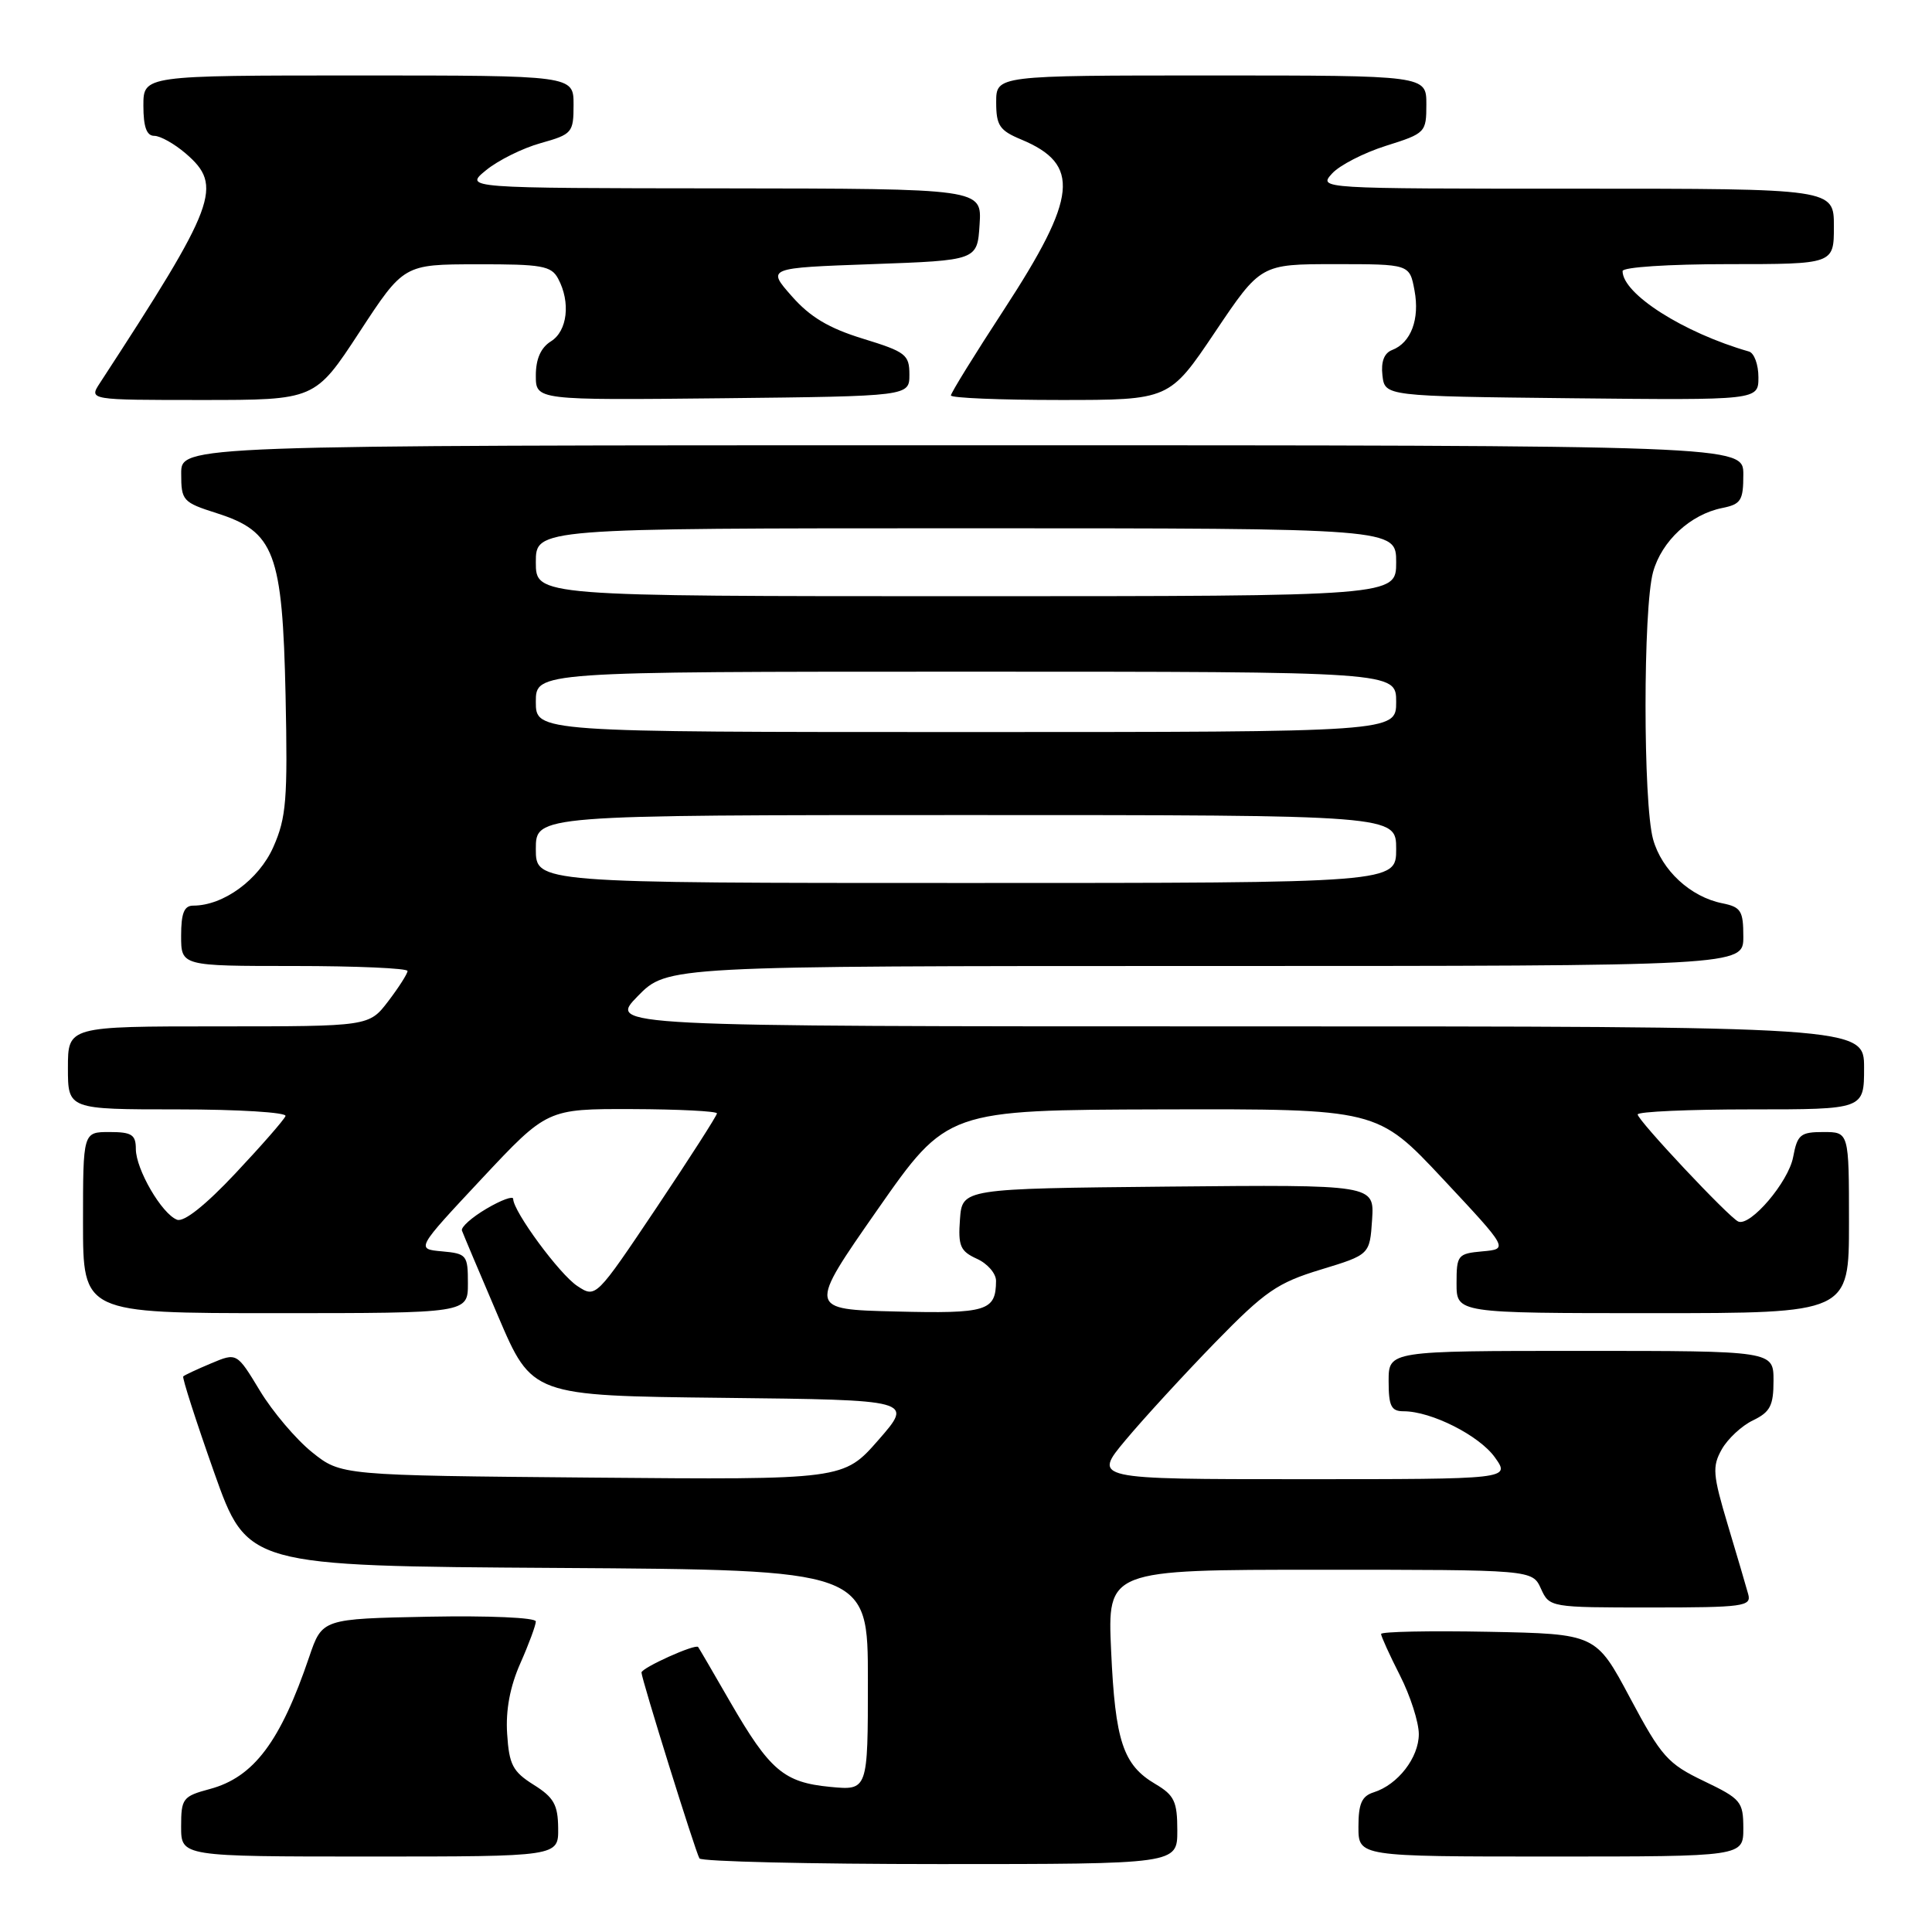 <?xml version="1.0" encoding="UTF-8" standalone="no"?>
<!DOCTYPE svg PUBLIC "-//W3C//DTD SVG 1.1//EN" "http://www.w3.org/Graphics/SVG/1.1/DTD/svg11.dtd" >
<svg xmlns="http://www.w3.org/2000/svg" xmlns:xlink="http://www.w3.org/1999/xlink" version="1.1" viewBox="0 0 256 256">
 <g >
 <path fill="currentColor"
d=" M 156.00 242.56 C 156.00 238.71 155.61 237.88 153.09 236.39 C 148.81 233.87 147.77 230.72 147.23 218.75 C 146.74 208.00 146.74 208.00 174.89 208.00 C 203.04 208.00 203.04 208.00 204.18 210.50 C 205.31 212.99 205.40 213.00 218.73 213.00 C 231.01 213.00 232.09 212.85 231.65 211.25 C 231.39 210.29 230.17 206.15 228.94 202.05 C 226.95 195.40 226.86 194.33 228.14 192.05 C 228.93 190.65 230.79 188.91 232.29 188.20 C 234.56 187.10 235.00 186.25 235.00 182.95 C 235.00 179.00 235.00 179.00 209.50 179.00 C 184.00 179.00 184.00 179.00 184.00 183.00 C 184.00 186.32 184.34 187.00 185.98 187.00 C 189.66 187.00 196.01 190.21 198.08 193.11 C 200.14 196.00 200.14 196.00 172.47 196.00 C 144.81 196.00 144.81 196.00 149.16 190.80 C 151.55 187.94 156.88 182.14 161.00 177.90 C 167.63 171.10 169.25 169.98 175.00 168.23 C 181.50 166.25 181.50 166.25 181.81 161.61 C 182.11 156.97 182.11 156.97 154.81 157.23 C 127.50 157.50 127.50 157.50 127.20 161.57 C 126.94 165.10 127.24 165.79 129.45 166.80 C 130.85 167.43 131.99 168.75 131.98 169.73 C 131.95 173.72 130.79 174.08 118.70 173.78 C 107.05 173.50 107.05 173.50 116.27 160.29 C 125.50 147.08 125.50 147.08 154.00 147.00 C 182.50 146.93 182.50 146.93 191.19 156.21 C 199.88 165.50 199.88 165.50 196.44 165.81 C 193.15 166.11 193.00 166.30 193.00 170.06 C 193.00 174.00 193.00 174.00 219.00 174.00 C 245.00 174.00 245.00 174.00 245.00 162.00 C 245.00 150.00 245.00 150.00 241.61 150.00 C 238.56 150.00 238.16 150.34 237.60 153.32 C 236.98 156.62 231.93 162.55 230.33 161.86 C 229.10 161.33 217.00 148.44 217.00 147.67 C 217.00 147.30 223.75 147.00 232.00 147.00 C 247.00 147.00 247.00 147.00 247.00 141.50 C 247.00 136.00 247.00 136.00 163.80 136.00 C 80.59 136.00 80.59 136.00 84.50 132.00 C 88.41 128.00 88.41 128.00 159.70 128.00 C 231.00 128.00 231.00 128.00 231.00 124.12 C 231.00 120.69 230.69 120.19 228.22 119.69 C 224.00 118.85 220.18 115.32 219.04 111.20 C 217.71 106.40 217.71 80.60 219.04 75.80 C 220.18 71.68 224.00 68.15 228.22 67.31 C 230.69 66.81 231.00 66.31 231.00 62.88 C 231.00 59.00 231.00 59.00 127.50 59.00 C 24.00 59.00 24.00 59.00 24.01 62.75 C 24.01 66.34 24.21 66.56 28.72 68.00 C 36.38 70.44 37.43 73.21 37.84 92.16 C 38.13 105.98 37.94 108.34 36.22 112.23 C 34.30 116.57 29.61 120.00 25.60 120.00 C 24.40 120.00 24.00 121.00 24.00 124.00 C 24.00 128.00 24.00 128.00 39.00 128.00 C 47.25 128.00 54.00 128.30 54.00 128.66 C 54.00 129.02 52.85 130.82 51.45 132.66 C 48.90 136.00 48.90 136.00 28.95 136.00 C 9.00 136.00 9.00 136.00 9.00 141.50 C 9.00 147.00 9.00 147.00 23.58 147.00 C 31.60 147.00 38.02 147.40 37.83 147.88 C 37.65 148.37 34.67 151.78 31.20 155.47 C 27.23 159.70 24.37 161.97 23.46 161.62 C 21.44 160.85 18.01 154.95 18.00 152.25 C 18.00 150.35 17.46 150.00 14.50 150.00 C 11.00 150.00 11.00 150.00 11.00 162.00 C 11.00 174.00 11.00 174.00 36.50 174.00 C 62.00 174.00 62.00 174.00 62.00 170.06 C 62.00 166.30 61.85 166.11 58.56 165.81 C 55.12 165.50 55.12 165.50 63.81 156.21 C 72.50 146.93 72.50 146.93 83.75 146.96 C 89.94 146.98 95.00 147.24 95.00 147.53 C 95.00 147.82 91.39 153.45 86.98 160.04 C 78.95 172.01 78.95 172.01 76.51 170.41 C 74.16 168.88 68.00 160.51 68.00 158.86 C 68.00 158.43 66.41 159.01 64.46 160.16 C 62.51 161.31 61.05 162.61 61.21 163.06 C 61.37 163.50 63.52 168.61 66.00 174.40 C 70.50 184.94 70.50 184.94 95.77 185.22 C 121.03 185.50 121.03 185.50 116.41 190.79 C 111.78 196.08 111.78 196.08 78.48 195.79 C 45.18 195.50 45.18 195.50 41.34 192.42 C 39.23 190.72 36.12 187.06 34.44 184.28 C 31.38 179.22 31.38 179.22 27.98 180.65 C 26.12 181.43 24.45 182.21 24.28 182.38 C 24.12 182.55 25.96 188.27 28.37 195.09 C 32.77 207.50 32.77 207.50 73.89 207.76 C 115.00 208.02 115.00 208.02 115.00 222.64 C 115.00 237.25 115.00 237.25 109.99 236.77 C 103.87 236.18 102.01 234.61 96.75 225.51 C 94.53 221.65 92.62 218.38 92.51 218.24 C 92.16 217.77 85.00 221.00 85.00 221.62 C 85.00 222.45 92.13 245.32 92.68 246.25 C 92.92 246.66 107.27 247.00 124.56 247.00 C 156.00 247.00 156.00 247.00 156.00 242.56 Z  M 73.96 242.25 C 73.93 239.13 73.38 238.16 70.71 236.49 C 67.94 234.75 67.46 233.83 67.20 229.75 C 66.99 226.61 67.58 223.48 68.95 220.39 C 70.08 217.84 71.00 215.34 71.00 214.85 C 71.00 214.34 64.78 214.07 56.84 214.22 C 42.69 214.50 42.69 214.50 40.97 219.55 C 37.16 230.79 33.62 235.49 27.82 237.05 C 24.21 238.02 24.00 238.30 24.00 242.04 C 24.00 246.00 24.00 246.00 49.00 246.00 C 74.00 246.00 74.00 246.00 73.96 242.25 Z  M 231.00 242.25 C 230.99 238.72 230.69 238.36 225.77 236.00 C 220.99 233.71 220.15 232.78 216.00 225.00 C 211.47 216.50 211.47 216.50 197.23 216.22 C 189.40 216.07 183.00 216.20 183.00 216.51 C 183.00 216.81 184.12 219.29 185.50 222.00 C 186.88 224.71 188.00 228.21 188.00 229.78 C 188.00 232.89 185.23 236.48 182.03 237.49 C 180.44 237.99 180.00 238.99 180.00 242.07 C 180.00 246.00 180.00 246.00 205.50 246.00 C 231.00 246.00 231.00 246.00 231.00 242.25 Z  M 47.62 44.02 C 53.50 35.03 53.50 35.03 63.21 35.02 C 71.81 35.00 73.05 35.22 73.96 36.93 C 75.63 40.05 75.19 43.87 73.00 45.23 C 71.66 46.07 71.00 47.56 71.00 49.76 C 71.00 53.03 71.00 53.03 95.75 52.77 C 120.50 52.50 120.50 52.50 120.50 49.63 C 120.50 46.99 120.01 46.62 114.35 44.88 C 109.82 43.49 107.33 42.00 104.91 39.24 C 101.61 35.50 101.61 35.50 115.56 35.00 C 129.50 34.50 129.50 34.50 129.80 29.75 C 130.11 25.00 130.11 25.00 95.80 24.96 C 61.50 24.93 61.50 24.93 64.41 22.55 C 66.01 21.24 69.27 19.62 71.66 18.96 C 75.82 17.79 76.00 17.58 76.00 13.87 C 76.00 10.00 76.00 10.00 47.50 10.00 C 19.00 10.00 19.00 10.00 19.00 14.00 C 19.00 16.82 19.43 18.00 20.44 18.00 C 21.24 18.00 23.11 19.05 24.60 20.33 C 29.61 24.64 28.74 26.97 13.24 50.75 C 11.77 53.00 11.77 53.00 26.76 53.00 C 41.74 53.00 41.74 53.00 47.62 44.02 Z  M 161.00 44.00 C 167.05 35.00 167.05 35.00 176.91 35.00 C 186.78 35.00 186.78 35.00 187.43 38.49 C 188.14 42.28 186.97 45.42 184.46 46.38 C 183.41 46.78 182.97 47.93 183.18 49.74 C 183.50 52.50 183.50 52.50 208.25 52.77 C 233.00 53.03 233.00 53.03 233.00 49.99 C 233.00 48.31 232.44 46.78 231.75 46.58 C 223.09 44.10 215.00 38.95 215.00 35.92 C 215.00 35.40 221.11 35.00 229.00 35.00 C 243.00 35.00 243.00 35.00 243.00 30.00 C 243.00 25.00 243.00 25.00 208.85 25.00 C 174.77 25.00 174.69 25.00 176.50 23.00 C 177.49 21.90 180.71 20.25 183.65 19.32 C 188.89 17.67 189.00 17.55 189.00 13.82 C 189.00 10.00 189.00 10.00 160.50 10.00 C 132.00 10.00 132.00 10.00 132.00 13.55 C 132.00 16.63 132.44 17.29 135.33 18.49 C 143.21 21.79 142.78 26.07 133.05 41.00 C 129.17 46.94 126.00 52.07 126.00 52.40 C 126.00 52.73 132.51 53.00 140.47 53.00 C 154.95 53.00 154.95 53.00 161.00 44.00 Z  M 71.00 112.50 C 71.00 108.00 71.00 108.00 128.00 108.00 C 185.00 108.00 185.00 108.00 185.00 112.50 C 185.00 117.00 185.00 117.00 128.00 117.00 C 71.00 117.00 71.00 117.00 71.00 112.50 Z  M 71.00 93.00 C 71.00 89.00 71.00 89.00 128.00 89.00 C 185.00 89.00 185.00 89.00 185.00 93.00 C 185.00 97.00 185.00 97.00 128.00 97.00 C 71.00 97.00 71.00 97.00 71.00 93.00 Z  M 71.00 74.50 C 71.00 70.00 71.00 70.00 128.00 70.00 C 185.00 70.00 185.00 70.00 185.00 74.50 C 185.00 79.00 185.00 79.00 128.00 79.00 C 71.00 79.00 71.00 79.00 71.00 74.50 Z "/>
</g>
</svg>
